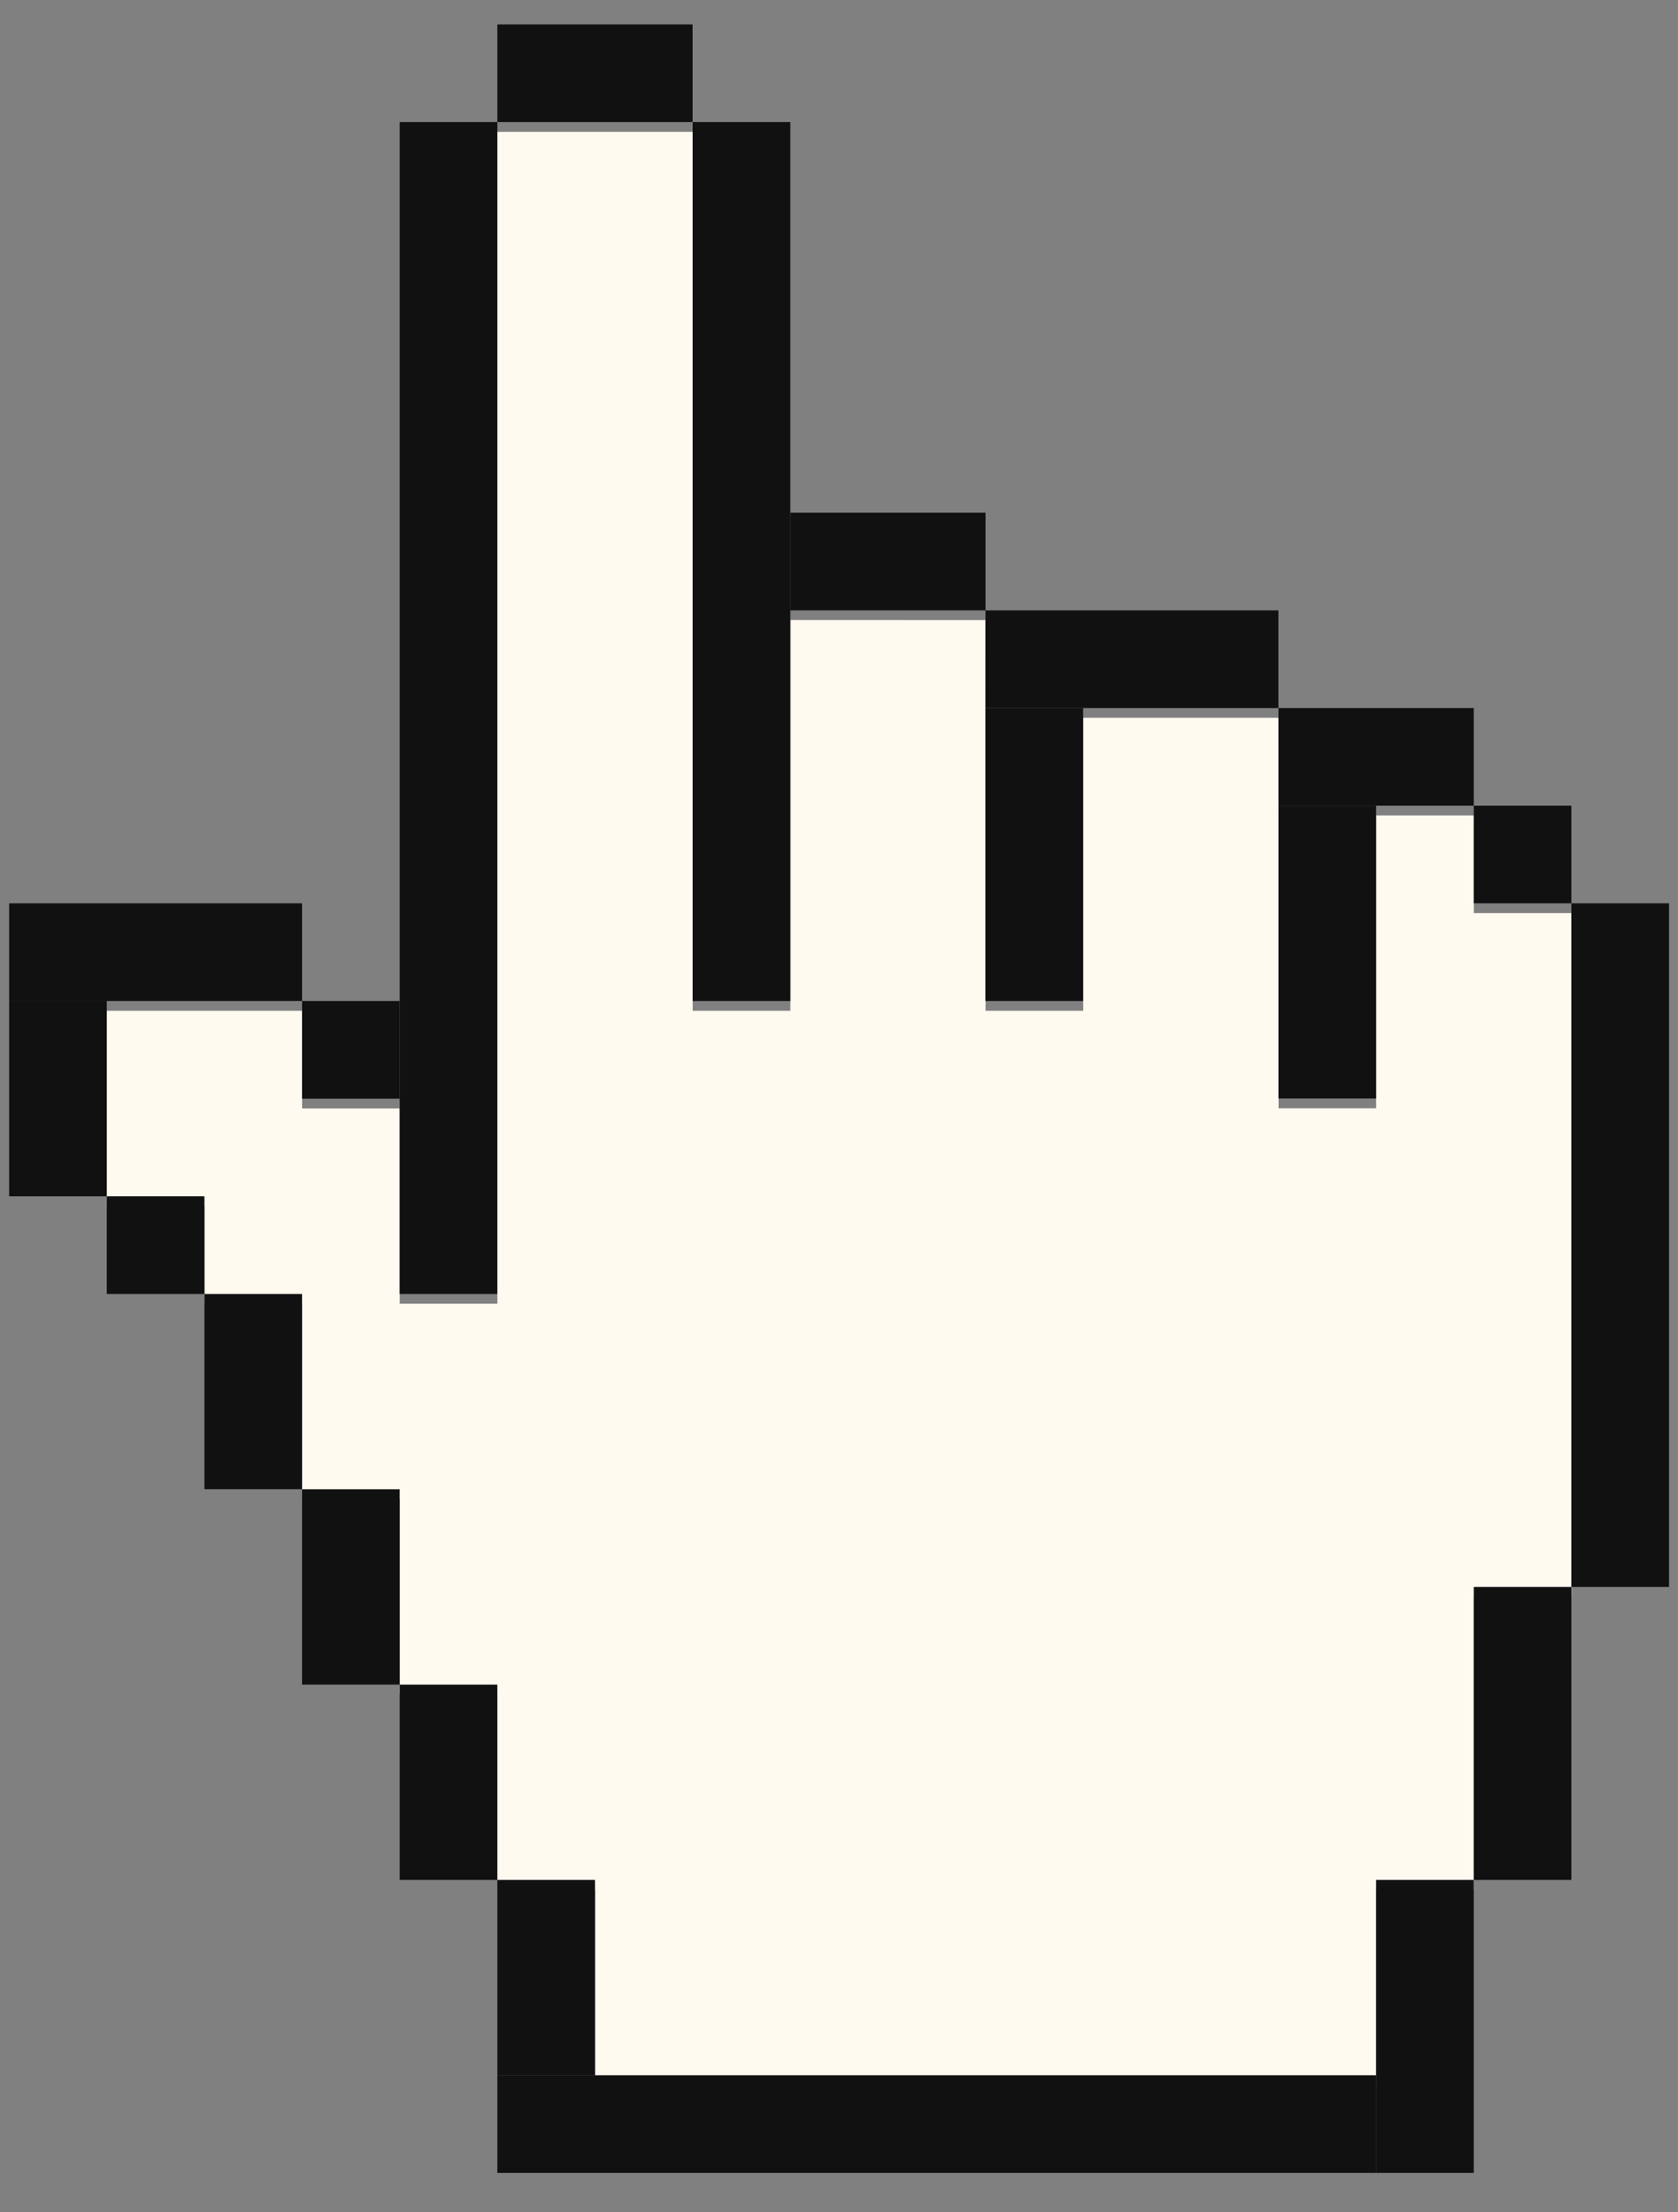 <svg width="22px" height="29px" viewBox="0 0 22 29" version="1.1" xmlns="http://www.w3.org/2000/svg" xmlns:xlink="http://www.w3.org/1999/xlink" xml:space="preserve" style="fill-rule:evenodd;clip-rule:evenodd;stroke-linejoin:round;stroke-miterlimit:2;">
    <rect x="0" y="0" width="22" height="29" fill="#808080" stroke="none"/>
    <g transform="matrix(0.762,0,0,0.762,-0.262,3.52e-07)">
        <g transform="matrix(1.4,0,0,1.4,0.482,-7.392e-06)">
            <path d="M3.614,12.42L3.614,13.62L4.814,13.62L4.814,16.02L6.014,16.02L6.014,1.62L8.415,1.62L8.415,12.42L9.615,12.42L9.615,7.619L12.015,7.62L12.014,8.82L12.014,12.42L13.214,12.42L13.214,8.82L15.614,8.82L15.615,10.02L15.615,13.618L16.814,13.618L16.814,10.02L18.014,10.02L18.014,11.22L19.214,11.22L19.214,19.62L18.014,19.62L18.014,23.22L16.814,23.22L16.814,25.62L7.214,25.62L7.214,23.22L6.014,23.22L6.014,20.819L4.814,20.819L4.814,18.42L3.614,18.42L3.614,16.02L2.415,16.02L2.415,14.82L1.214,14.82L1.214,12.42L3.614,12.42Z" style="fill:rgb(255, 250, 240);"/>
        </g>
        <g transform="matrix(1,0,0,1,0.481,-7.392e-06)">
            <rect x="6.74" y="2.1" width="1.68" height="20.16" style="fill:rgb(17,17,17);"/>
            <rect x="8.42" y="0.42" width="3.36" height="1.68" style="fill:rgb(17,17,17);"/>
            <rect x="11.781" y="2.1" width="1.68" height="15.12" style="fill:rgb(17,17,17);"/>
            <rect x="13.46" y="8.82" width="3.36" height="1.68" style="fill:rgb(17,17,17);"/>
            <rect x="16.819" y="12.18" width="1.68" height="5.04" style="fill:rgb(17,17,17);"/>
            <rect x="16.819" y="10.5" width="5.04" height="1.68" style="fill:rgb(17,17,17);"/>
            <rect x="21.86" y="13.86" width="1.68" height="5.037" style="fill:rgb(17,17,17);"/>
            <rect x="21.86" y="12.18" width="3.36" height="1.68" style="fill:rgb(17,17,17);"/>
            <rect x="25.22" y="13.86" width="1.68" height="1.68" style="fill:rgb(17,17,17);"/>
            <rect x="26.9" y="15.54" width="1.68" height="11.76" style="fill:rgb(17,17,17);"/>
            <rect x="25.22" y="27.3" width="1.68" height="5.04" style="fill:rgb(17,17,17);"/>
            <rect x="23.54" y="32.34" width="1.68" height="5.04" style="fill:rgb(17,17,17);"/>
            <rect x="8.42" y="35.7" width="15.12" height="1.68" style="fill:rgb(17,17,17);"/>
            <rect x="5.06" y="17.22" width="1.68" height="1.68" style="fill:rgb(17,17,17);"/>
            <rect x="0.02" y="15.54" width="5.04" height="1.68" style="fill:rgb(17,17,17);"/>
            <rect x="0.02" y="17.22" width="1.68" height="3.36" style="fill:rgb(17,17,17);"/>
            <rect x="1.7" y="20.58" width="1.68" height="1.68" style="fill:rgb(17,17,17);"/>
            <rect x="3.38" y="22.26" width="1.68" height="3.359" style="fill:rgb(17,17,17);"/>
            <rect x="5.06" y="25.62" width="1.68" height="3.36" style="fill:rgb(17,17,17);"/>
            <rect x="6.74" y="28.98" width="1.68" height="3.36" style="fill:rgb(17,17,17);"/>
            <rect x="8.42" y="32.34" width="1.68" height="3.36" style="fill:rgb(17,17,17);"/>
        </g>
    </g>
</svg>